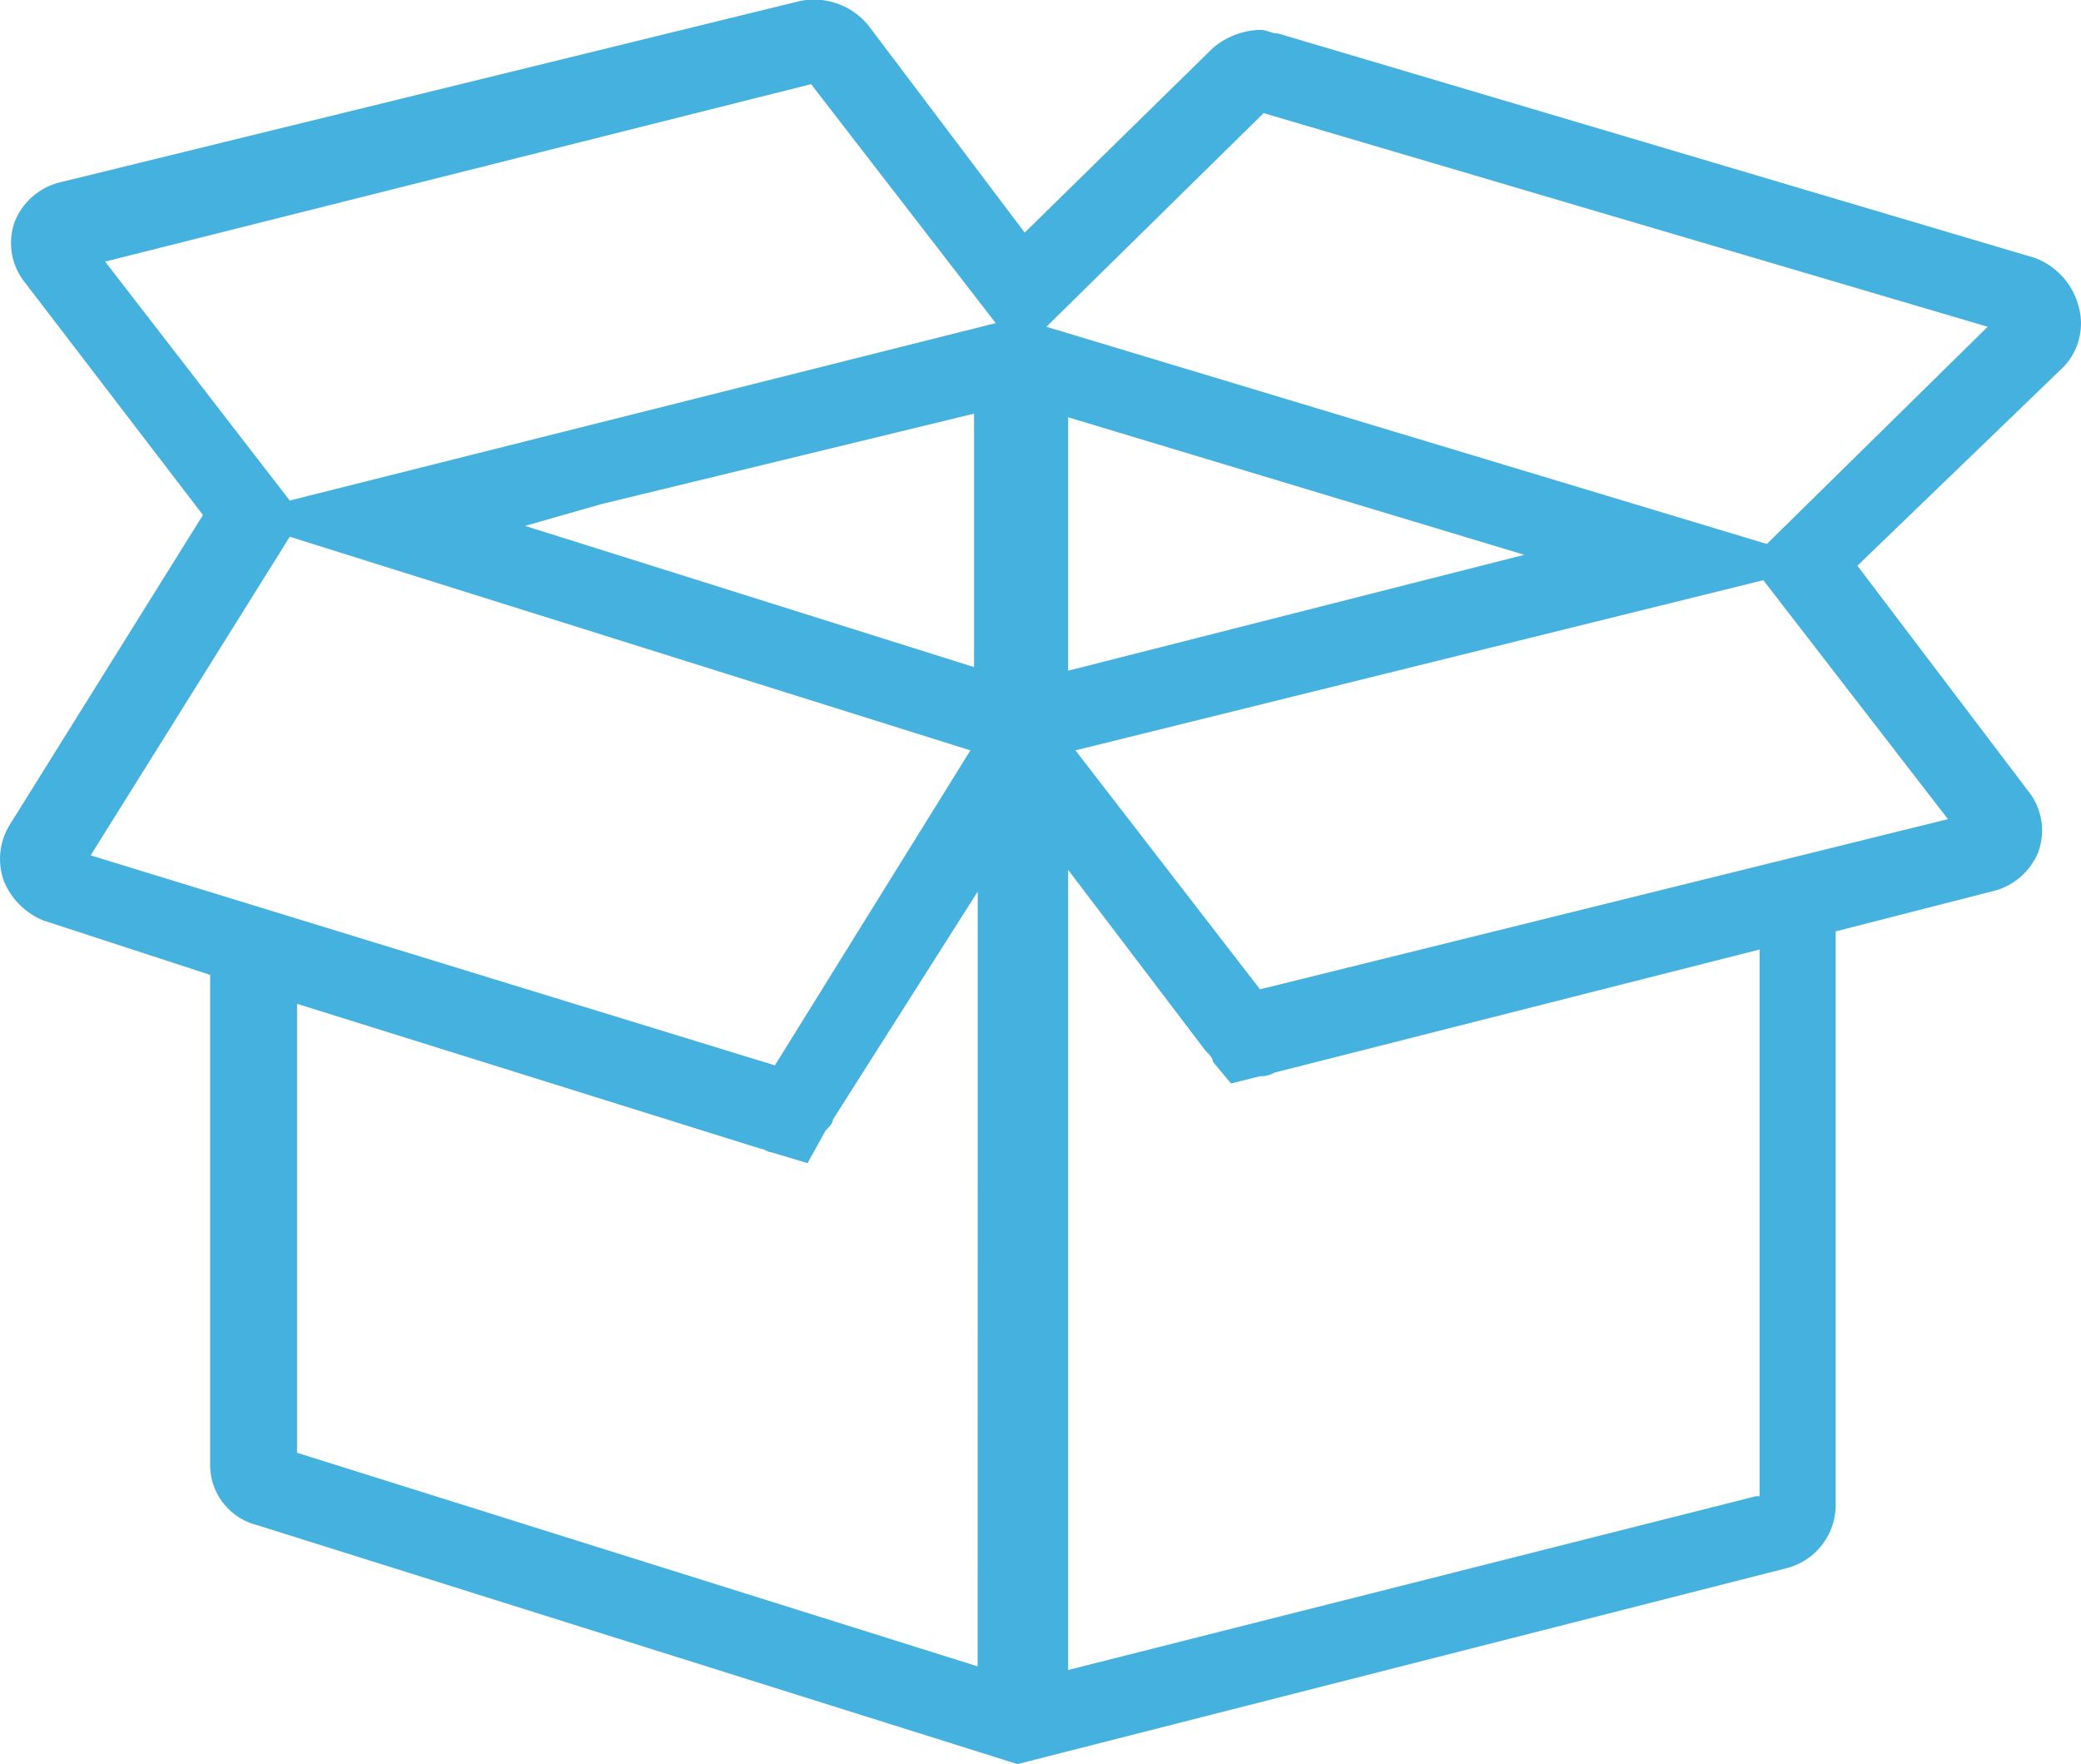 <svg xmlns="http://www.w3.org/2000/svg" viewBox="-312.407 2508.19 142.231 120.564"><defs><style>.a{fill:#44b1de;}</style></defs><path class="a" d="M313.037,31.221A4.829,4.829,0,0,0,310.068,28L258.352,12.663c-.495,0-.742-.247-1.237-.247a5.212,5.212,0,0,0-3.217,1.237L241.032,26.272l-10.64-14.1a4.8,4.8,0,0,0-4.7-1.732L175.212,22.808A4.5,4.5,0,0,0,172,25.53a4.323,4.323,0,0,0,.742,4.206l12.125,15.836L171.748,66.605a4.452,4.452,0,0,0-.495,3.959,4.9,4.9,0,0,0,2.722,2.722L185.358,77v33.4a4.242,4.242,0,0,0,3.217,4.206l51.963,16.331,52.457-13.362a4.467,4.467,0,0,0,3.464-4.206V74.028l10.64-2.722a4.5,4.5,0,0,0,3.217-2.722,4.323,4.323,0,0,0-.742-4.206l-11.63-15.341L311.8,35.675A4.292,4.292,0,0,0,313.037,31.221ZM244,56.213V38.892l31.178,9.4Zm47.014,56.416L244,124.506V69.822l9.4,12.372c.247.247.495.495.495.742l1.237,1.485,1.98-.495a1.87,1.87,0,0,0,.99-.247l33.157-8.413v37.364Zm-33.9-34.642L244.5,61.656l47.014-11.63,12.619,16.331Zm34.642-30.435L242.516,32.706l14.846-14.6,49.488,14.6ZM226.433,16.127l12.619,16.331L190.8,44.583,178.182,28.252ZM206.885,46.315l5.2-1.485,25.486-6.186V55.965Zm-16.084.742,46.519,14.6L223.958,83.184,177.192,68.832Zm47.014,77.2L191.3,109.66V78.977l31.672,9.9c.247,0,.495.247.742.247l2.474.742,1.237-2.227c.247-.247.495-.495.495-.742l9.9-15.589Z" transform="translate(-483.403 2497.815)"/></svg>